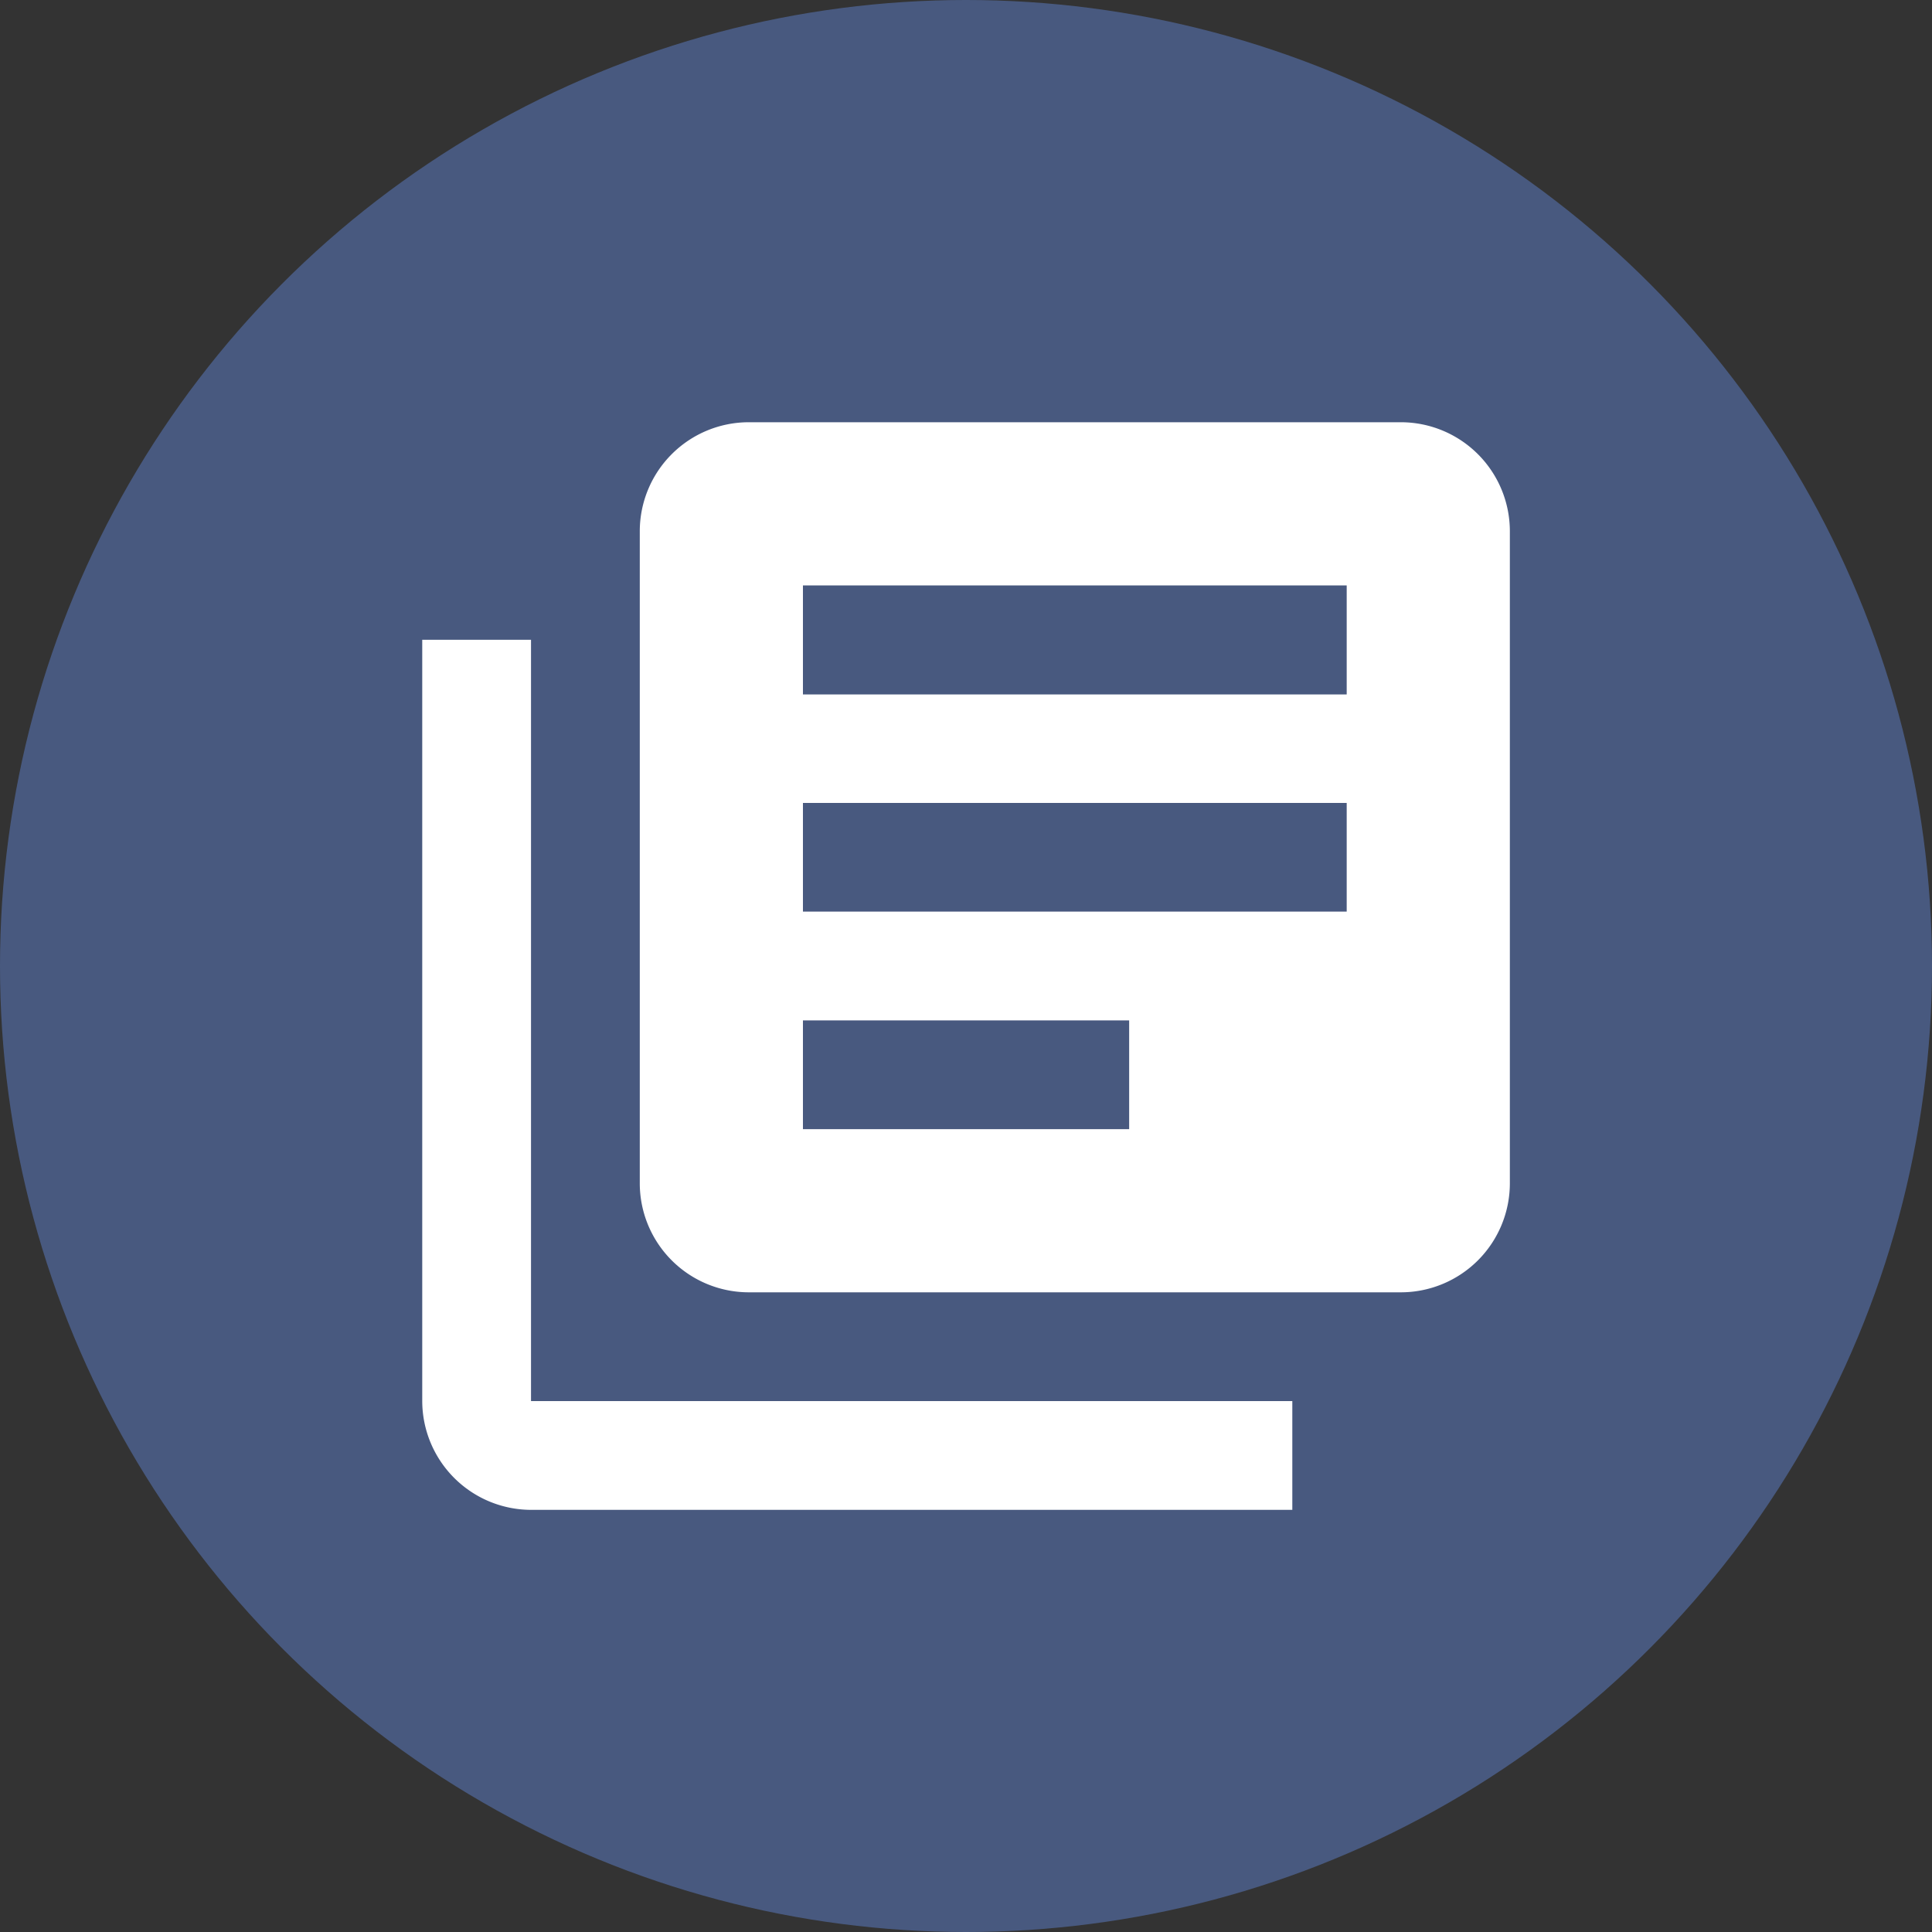 <svg xmlns="http://www.w3.org/2000/svg" width="20" height="20" viewBox="0 0 20 20">
  <rect x="0" y="0" width="20" height="20" fill="#333333" stroke="none"/>
  <g id="Group_184" data-name="Group 184" transform="translate(-1869 -757)">
    <circle id="Ellipse_164" data-name="Ellipse 164" cx="10" cy="10" r="10" transform="translate(1869 757)" fill="#48597f"/>
    <path id="ic_library_books_24px" d="M3.126,4.252H2v7.881a1.129,1.129,0,0,0,1.126,1.126h7.881V12.133H3.126ZM12.133,2H5.378A1.129,1.129,0,0,0,4.252,3.126V9.881a1.129,1.129,0,0,0,1.126,1.126h6.755a1.129,1.129,0,0,0,1.126-1.126V3.126A1.129,1.129,0,0,0,12.133,2ZM11.57,7.066H5.941V5.941H11.57ZM9.318,9.318H5.941V8.192H9.318Zm2.252-4.5H5.941V3.689H11.57Z" transform="translate(1871.371 759.371)" fill="#fff"/>
  </g>
</svg>
